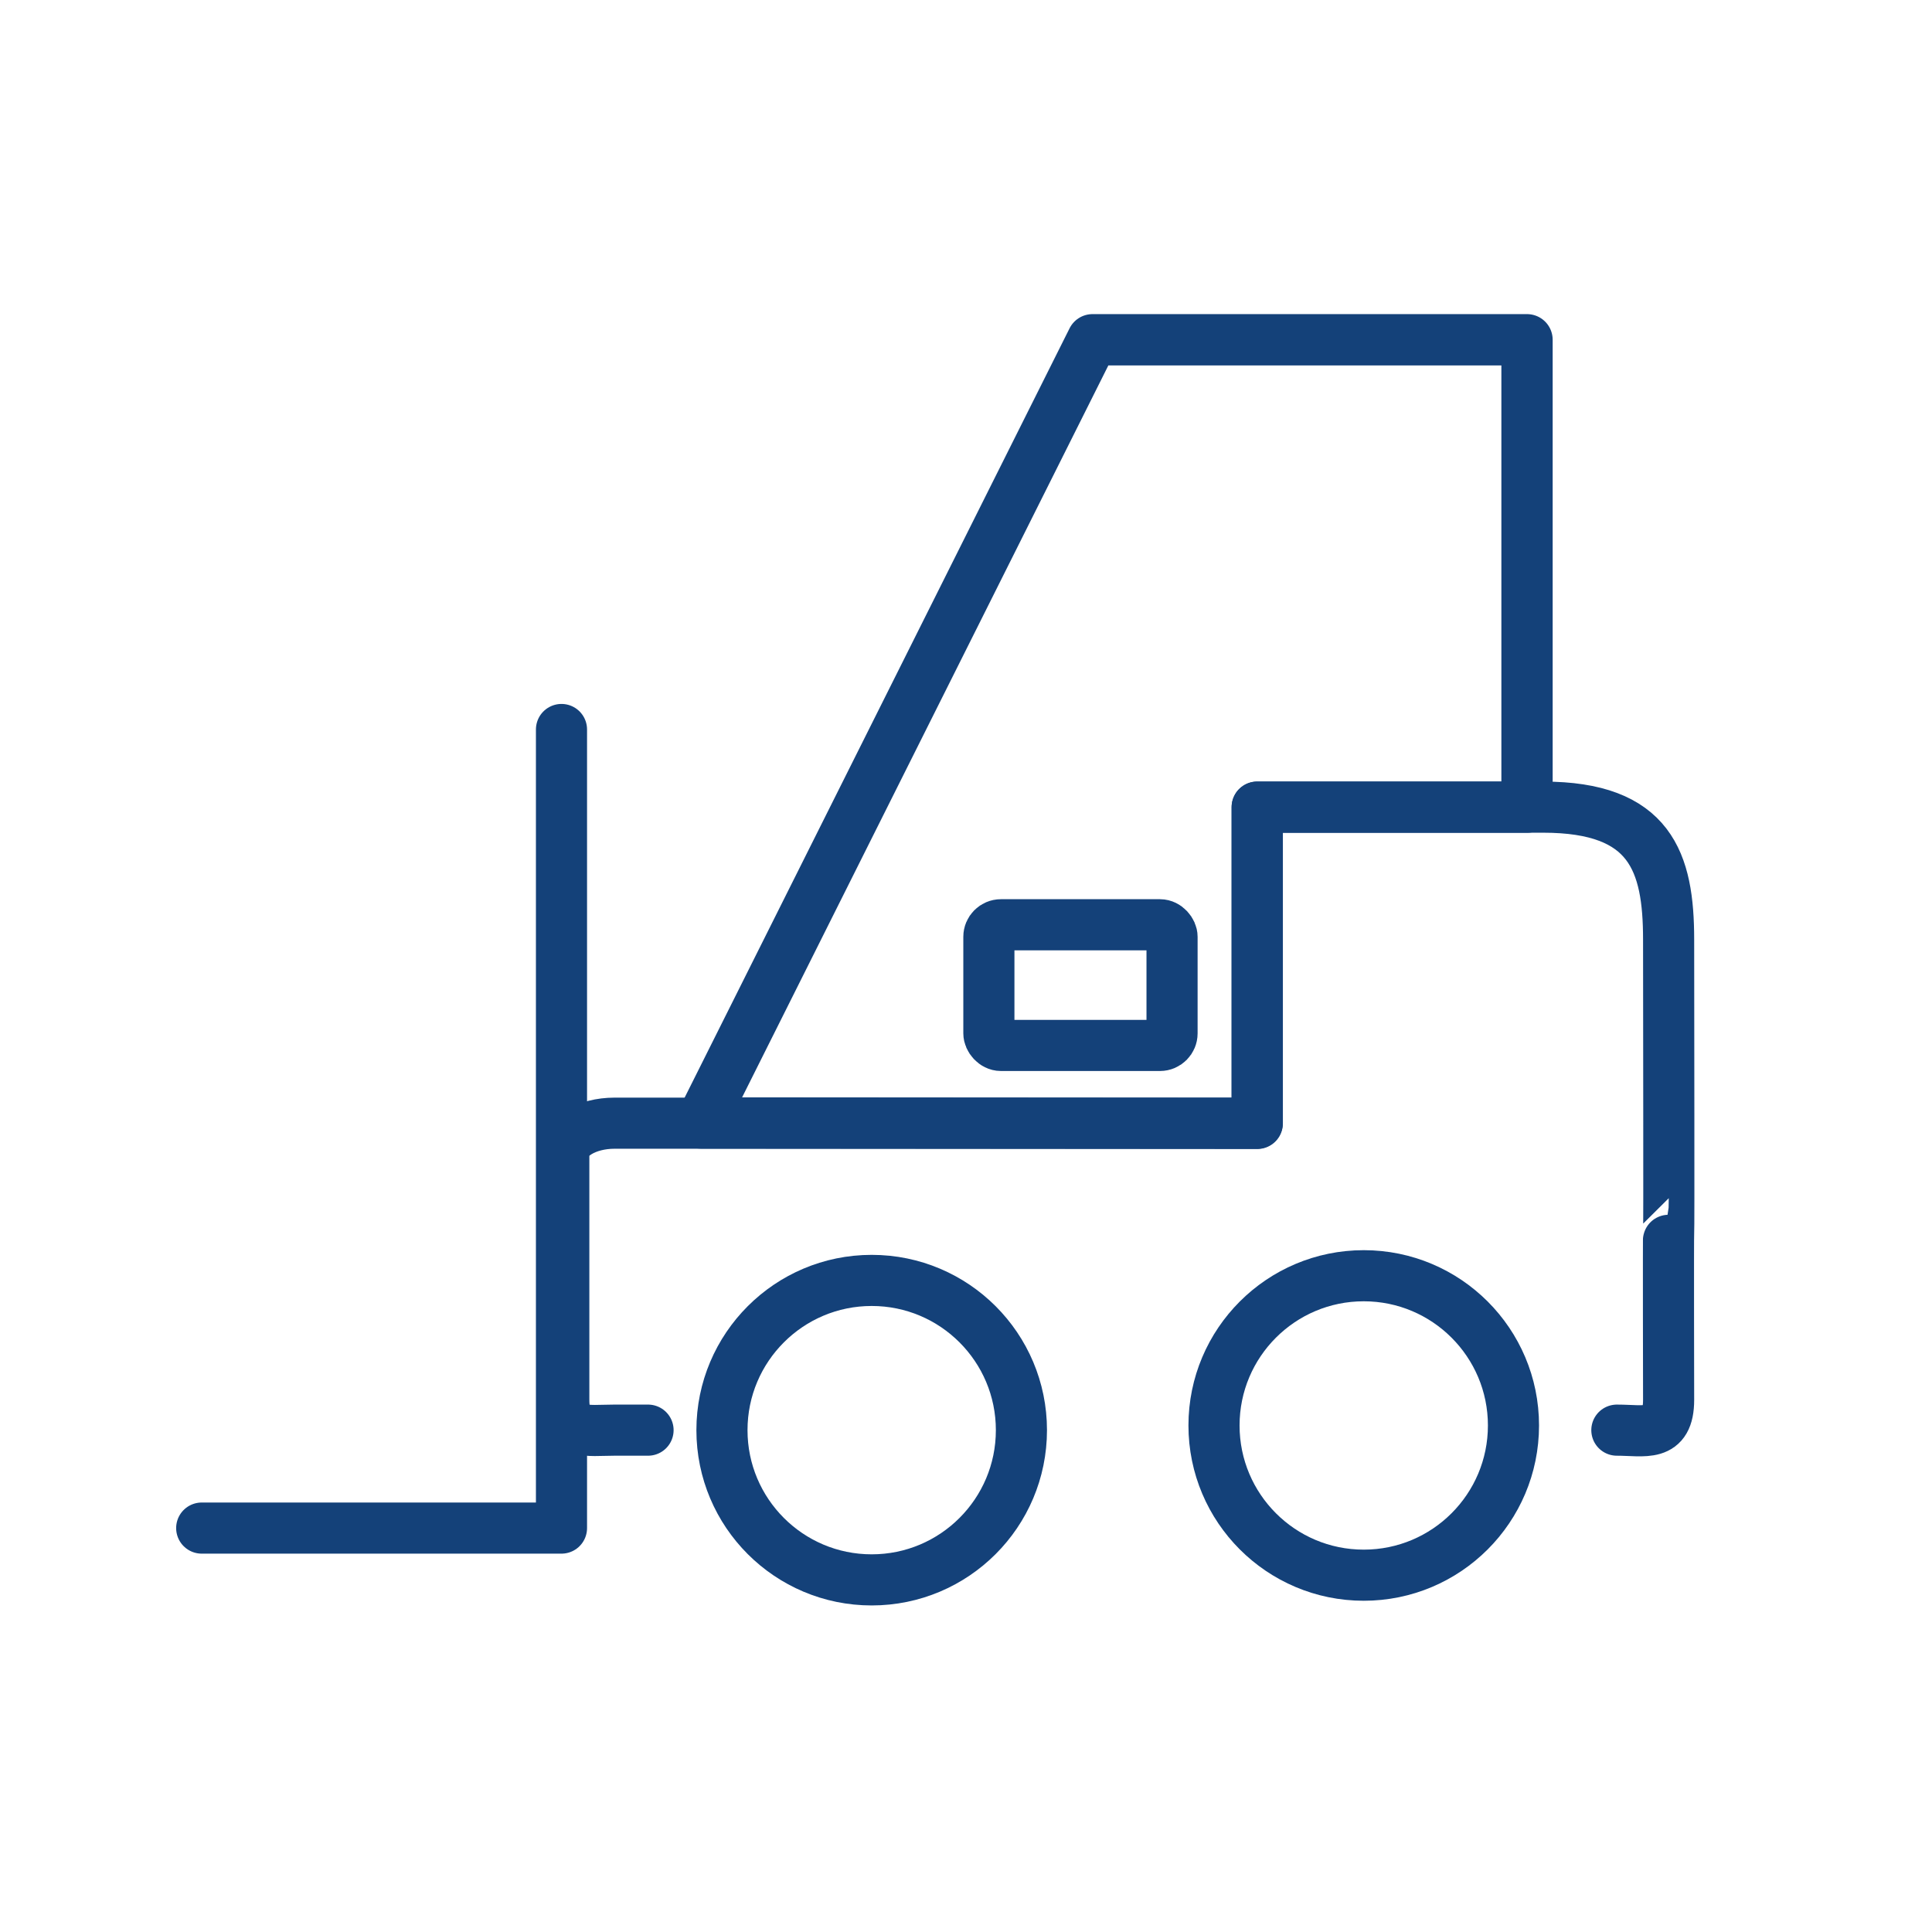 <?xml version='1.0' encoding='UTF-8'?>
<svg xmlns="http://www.w3.org/2000/svg" id="ac" data-name="Chariot élevateur" viewBox="0 0 453.54 453.54">
  <defs>
    <style>
      .ak {
        stroke-width: 12px;
      }

      .ak, .al {
        fill: none;
        stroke: #144179;
        stroke-linecap: round;
        stroke-linejoin: round;
      }

      .al {
        stroke-width: 12.04px;
      }
    </style>
  </defs>
  <circle class="ak" cx="204.63" cy="335.73" r="35.15"/>
  <circle class="ak" cx="320.14" cy="334.63" r="35.15"/>
  <polyline class="ak" points="131.81 171.25 131.81 358.72 47.35 358.72"/>
  <polyline class="al" points="295.14 263.71 164.47 263.62 256.47 79.76 358.47 79.76 358.47 189.48 295.14 189.48 295.14 263.67"/>
  <path class="ak" d="M379.56,335.73c6.55,0,12.15,1.81,12.15-7.13,0,0-.08-39.11,0-39.11.12,0,0-50.68,0-68.93s-4.24-31.08-29.42-31.08h-67.16v74.19h-150.87c-6.55,0-11.91,3.21-11.91,7.13v57.8c0,8.5,5.36,7.13,11.91,7.13h7.87"/>
  <rect class="ak" x="232.14" y="217.09" width="43" height="28.33" rx="2.83" ry="2.83"/>
</svg>
